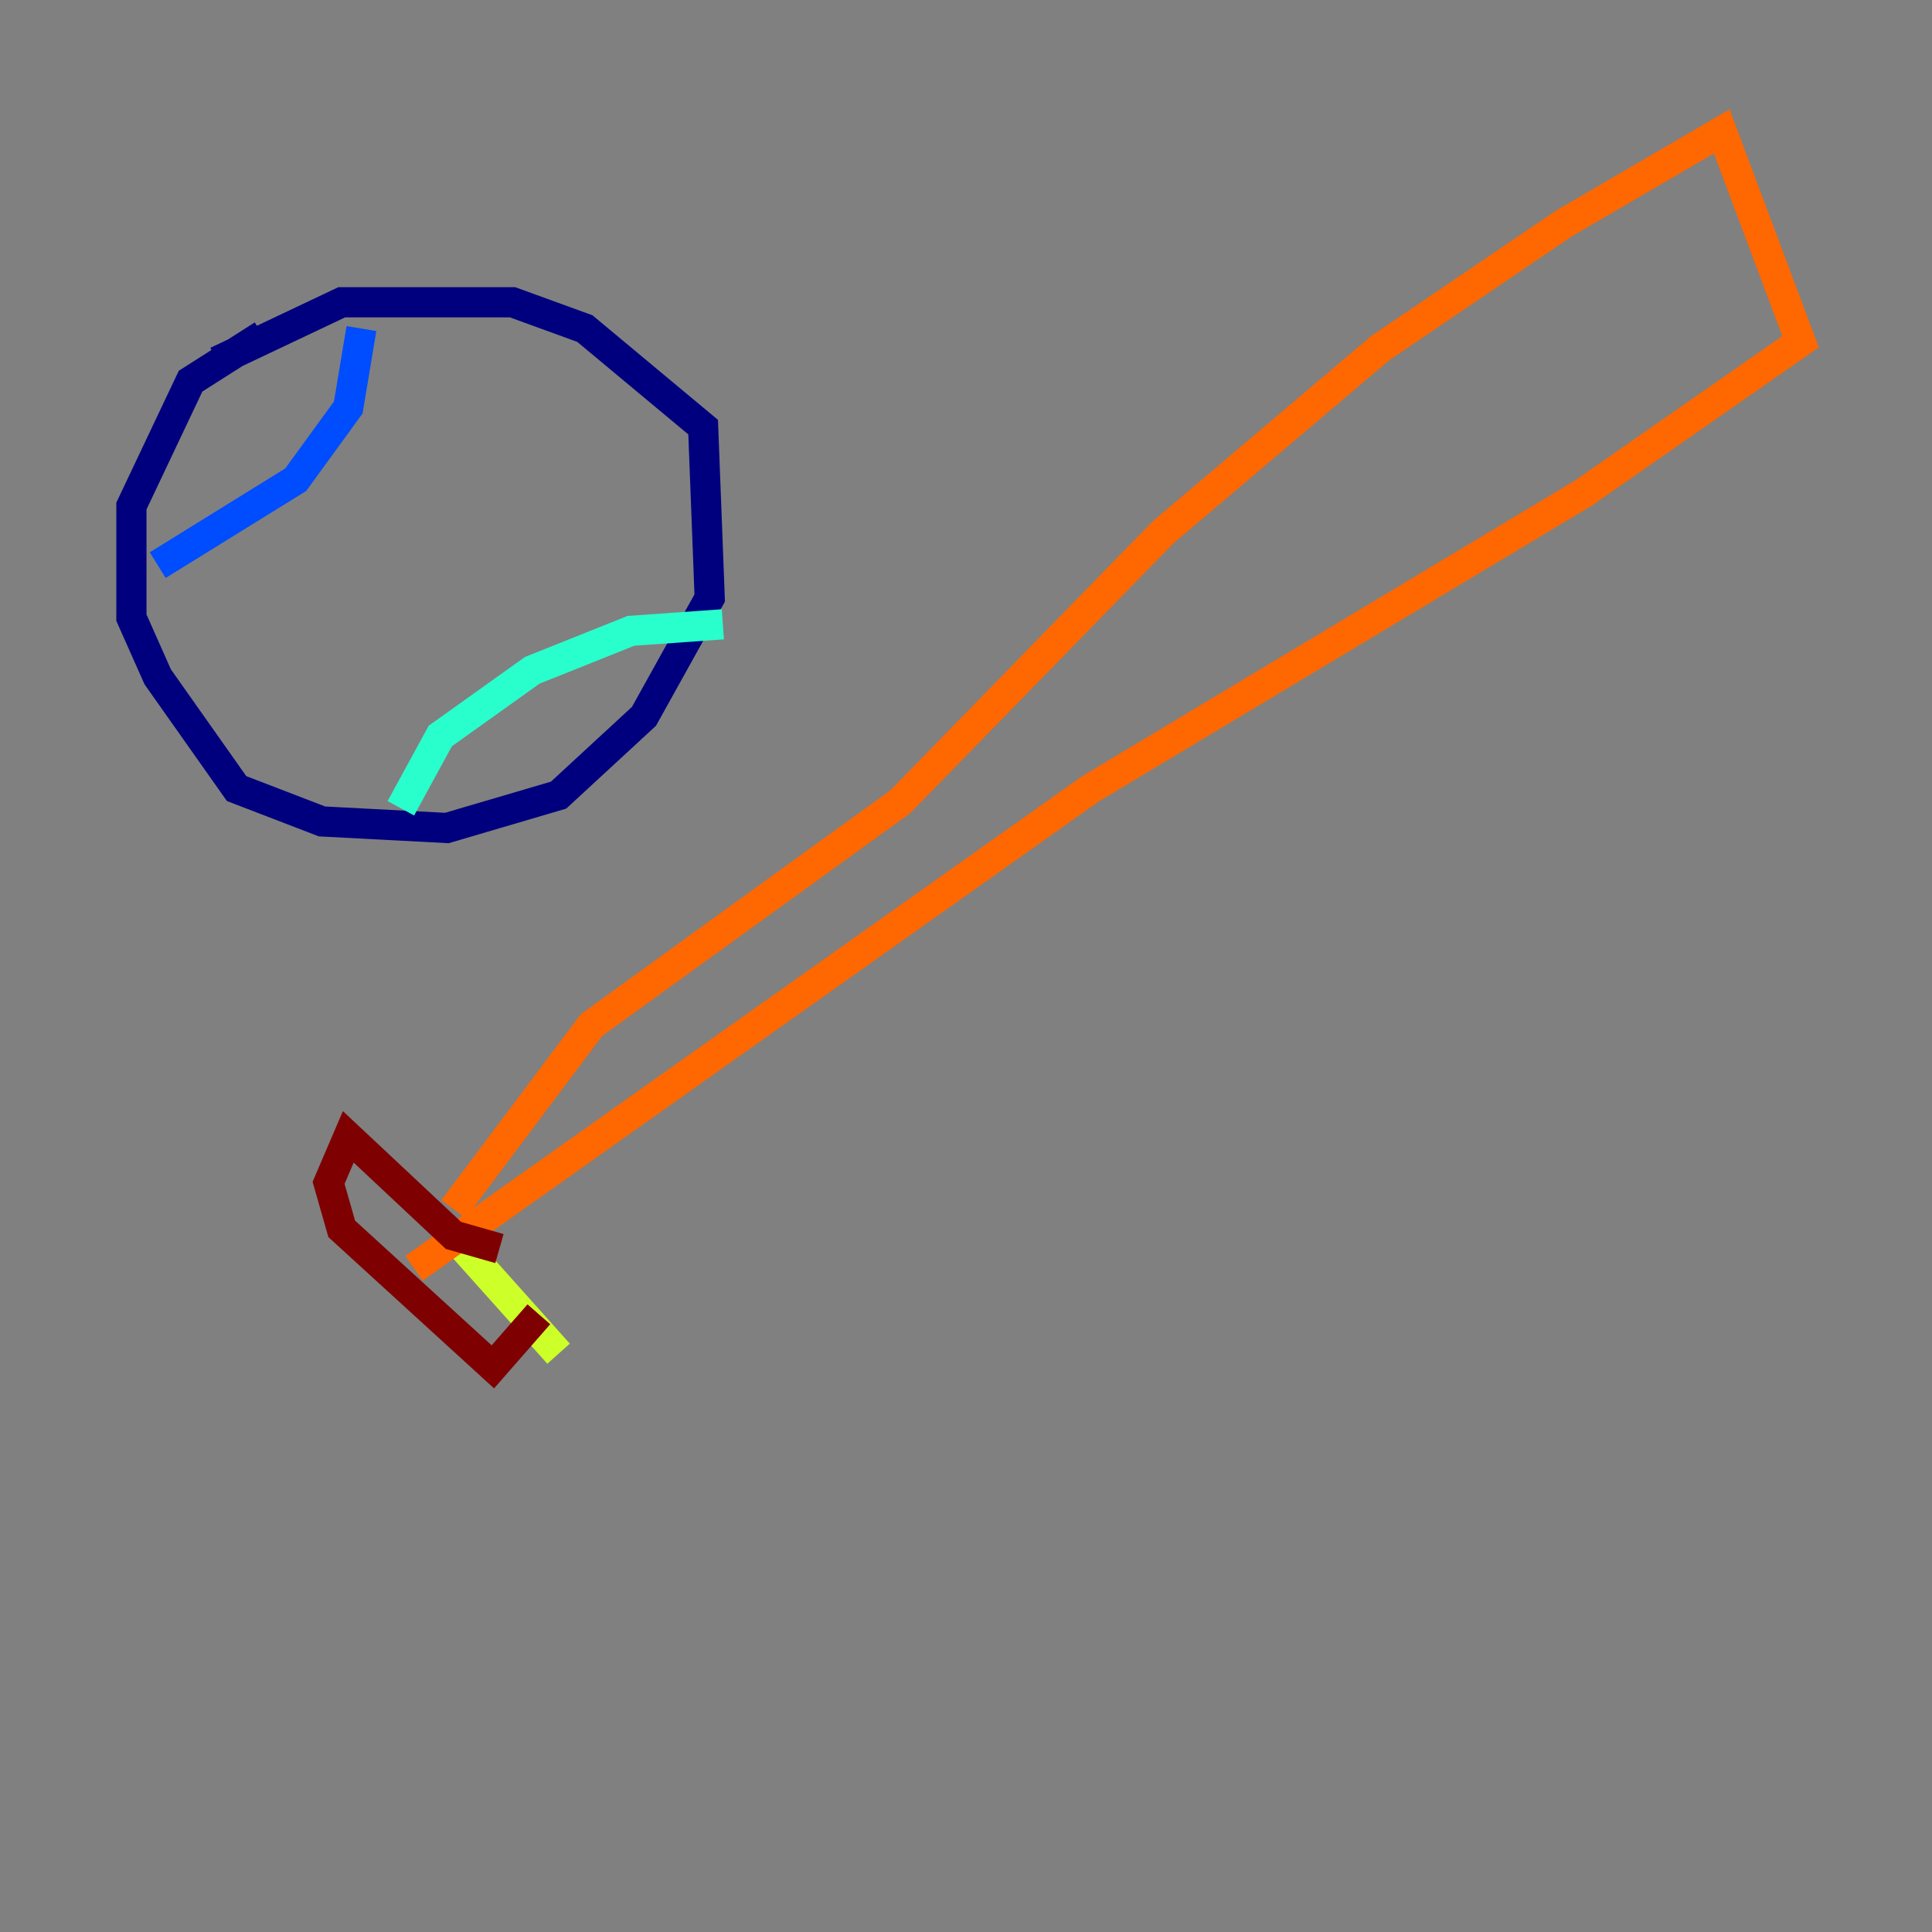 <?xml version="1.0" encoding="utf-8" ?>
<svg baseProfile="tiny" height="128" version="1.2" viewBox="0,0,128,128" width="128" xmlns="http://www.w3.org/2000/svg" xmlns:ev="http://www.w3.org/2001/xml-events" xmlns:xlink="http://www.w3.org/1999/xlink"><rect x="0" y="0" width="128" height="128" fill="#808080" stroke="none"/><defs /><polyline fill="none" points="14.367,23.946 22.64,20.027 33.959,20.027 38.748,21.769 46.585,28.299 47.02,39.619 42.667,47.456 37.007,52.68 29.605,54.857 21.333,54.422 15.674,52.245 10.449,44.843 8.707,40.925 8.707,33.524 12.626,25.252 17.415,22.204" stroke="#00007f" stroke-width="2" /><polyline fill="none" points="10.449,37.442 19.592,31.782 23.075,26.993 23.946,21.769" stroke="#004cff" stroke-width="2" /><polyline fill="none" points="26.558,53.551 29.17,48.762 35.265,44.408 41.796,41.796 47.891,41.361" stroke="#29ffcd" stroke-width="2" /><polyline fill="none" points="29.605,81.415 37.007,89.687" stroke="#cdff29" stroke-width="2" /><polyline fill="none" points="30.041,80.109 39.184,67.918 59.646,53.116 77.061,35.265 91.429,23.075 103.619,14.803 114.068,8.707 119.293,22.64 104.925,32.653 72.272,52.245 27.429,84.027" stroke="#ff6700" stroke-width="2" /><polyline fill="none" points="33.088,82.721 30.041,81.85 23.075,75.32 21.769,78.367 22.64,81.415 32.653,90.558 35.701,87.075" stroke="#7f0000" stroke-width="2" /></svg>